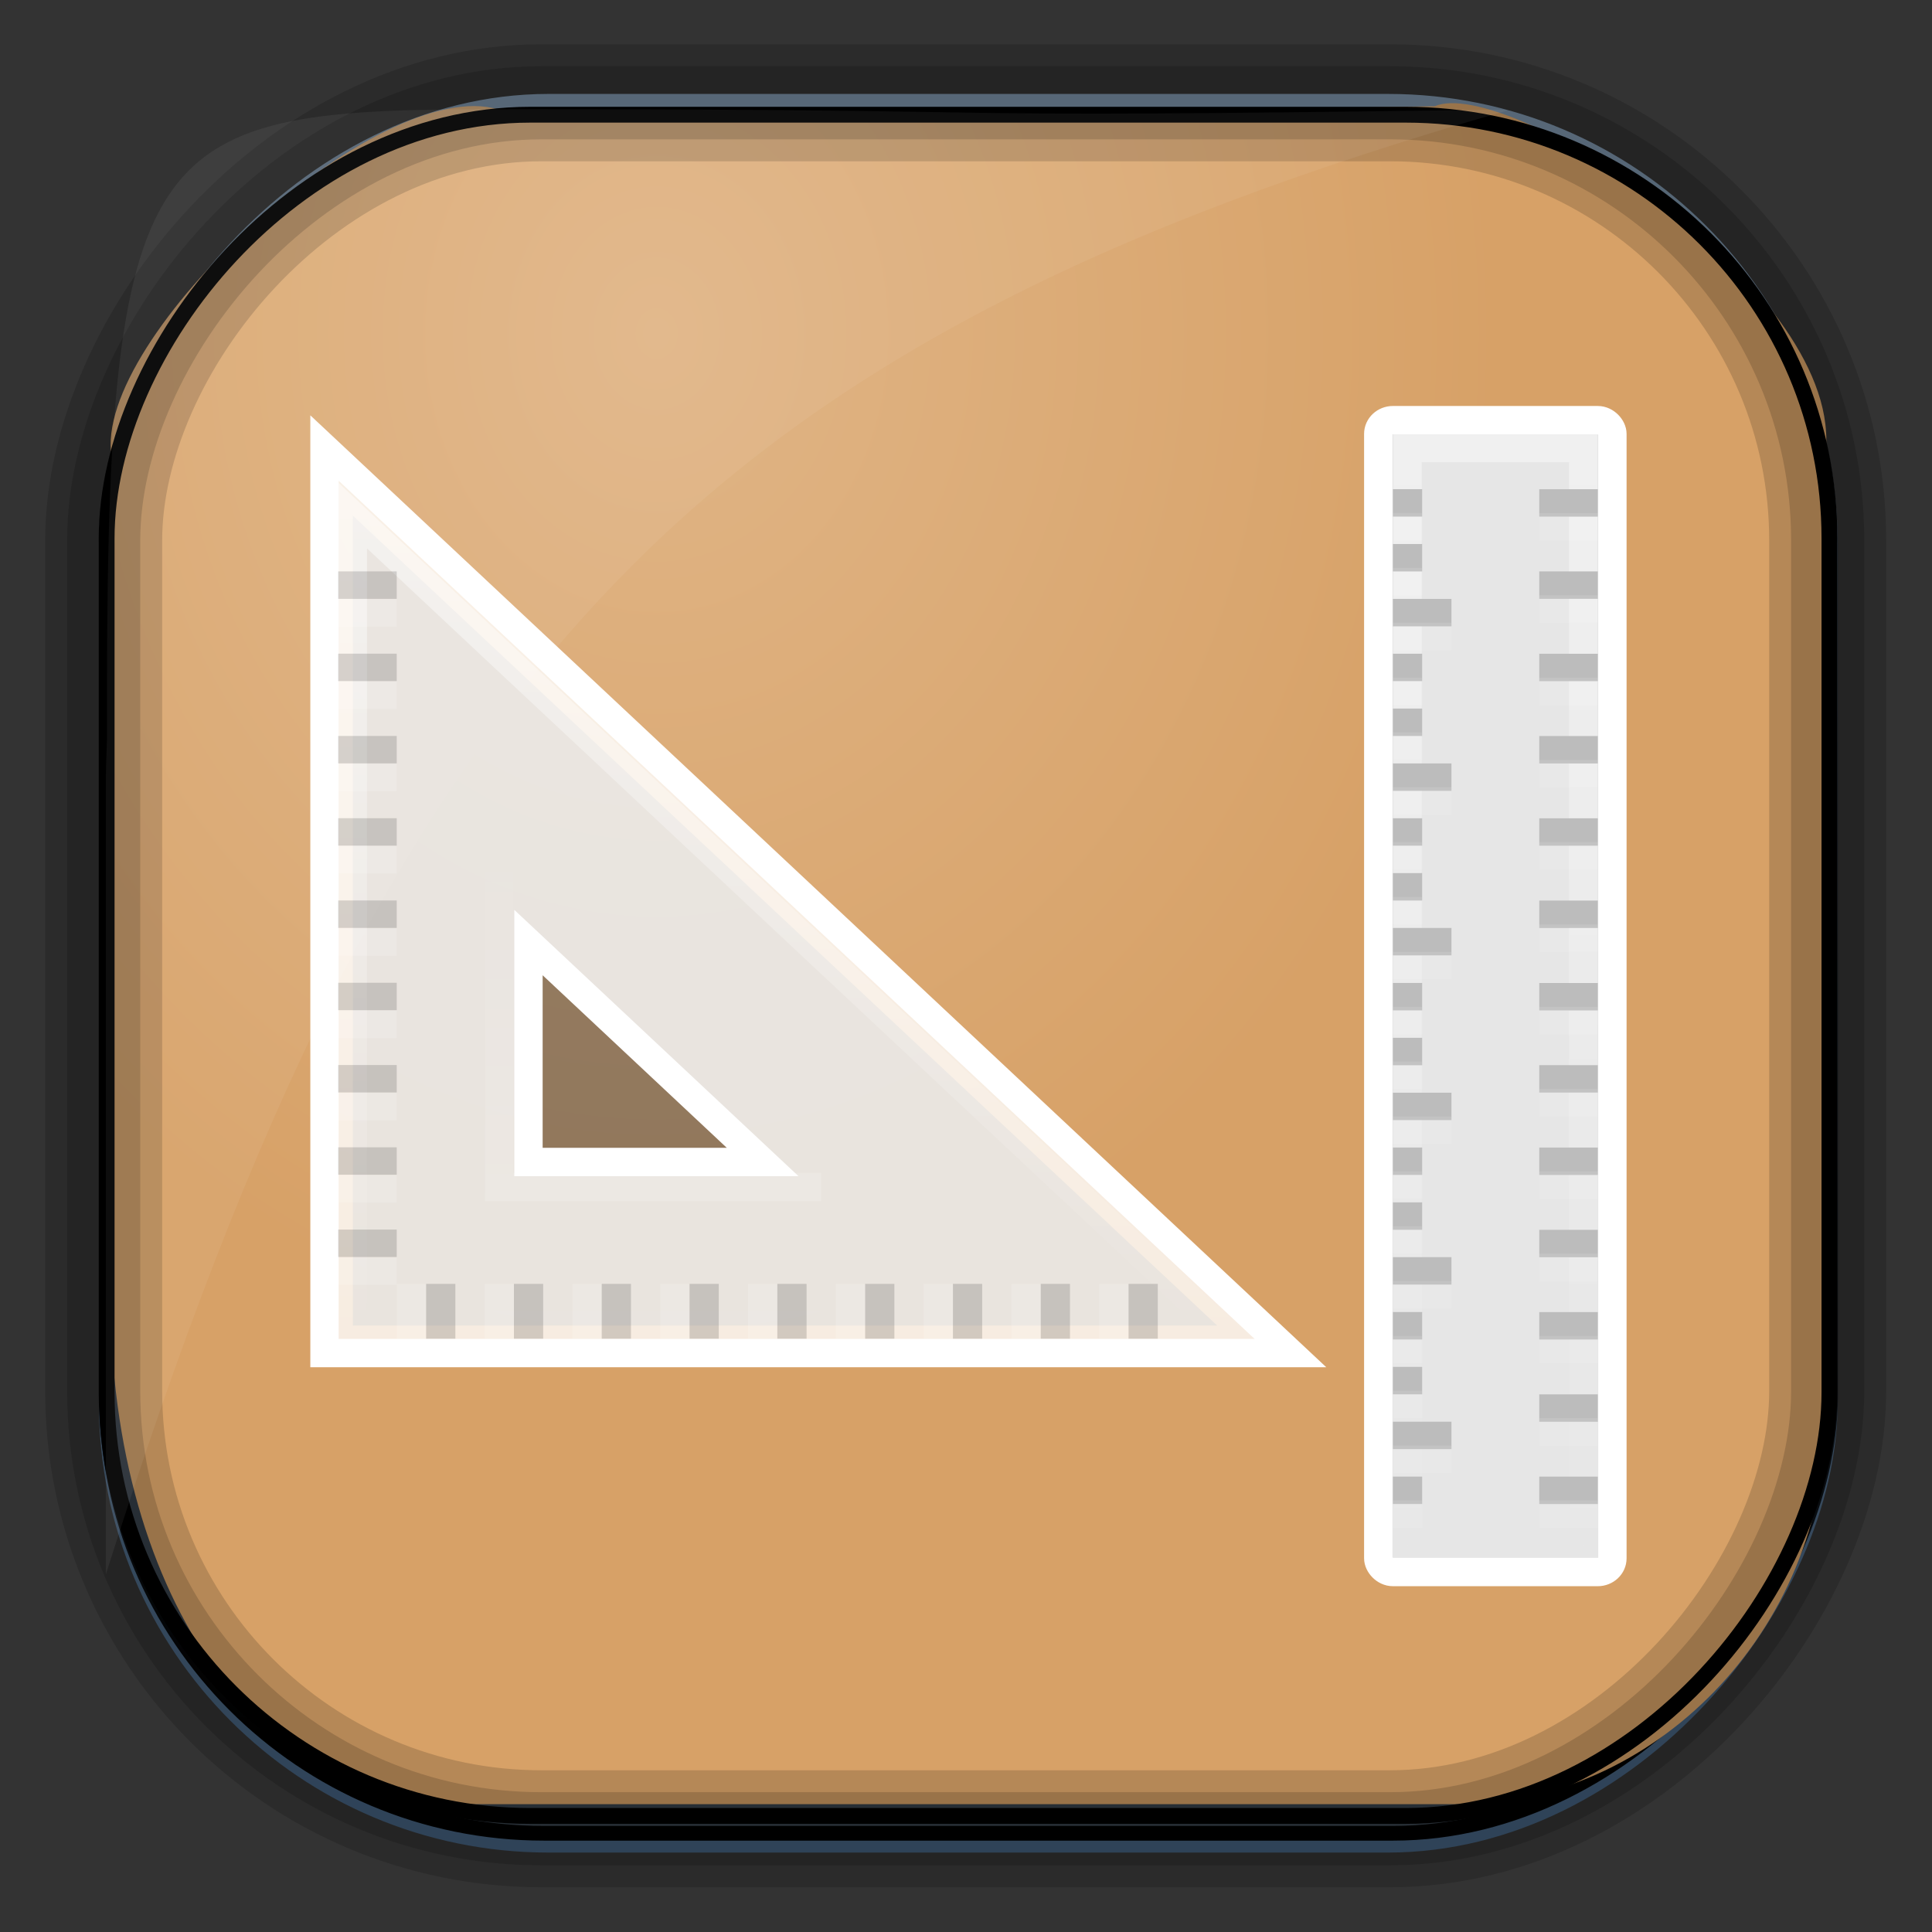 <?xml version="1.0" encoding="UTF-8" standalone="no"?>
<!-- Created with Inkscape (http://www.inkscape.org/) -->
<svg id="svg3449" xmlns:rdf="http://www.w3.org/1999/02/22-rdf-syntax-ns#" xmlns="http://www.w3.org/2000/svg" height="128" width="128" version="1.0" xmlns:cc="http://creativecommons.org/ns#" xmlns:xlink="http://www.w3.org/1999/xlink" xmlns:dc="http://purl.org/dc/elements/1.1/">
 <rect width="100%" height="100%" fill="#333333" stroke="none"/>
 <defs id="defs3451">
  <linearGradient id="linearGradient3514" y2="-9.103" gradientUnits="userSpaceOnUse" x2="66.492" gradientTransform="matrix(.968 0 0 .979 2.179 .166)" y1="-42.638" x1="67.952">
   <stop id="stop4620" style="stop-color:#37414b" offset="0"/>
   <stop id="stop4622" style="stop-color:#37414b;stop-opacity:0" offset="1"/>
  </linearGradient>
  <linearGradient id="linearGradient3516" y2="-11.847" gradientUnits="userSpaceOnUse" x2="58.98" gradientTransform="matrix(.968 0 0 .979 2.179 .166)" y1="-118.55" x1="57.173">
   <stop id="stop4596" offset="0"/>
   <stop id="stop4598" style="stop-opacity:0" offset="1"/>
  </linearGradient>
  <linearGradient id="linearGradient3519" y2="50.369" gradientUnits="userSpaceOnUse" x2="76.558" gradientTransform="matrix(.968 0 0 .979 3.242 -129.19)" y1="13.164" x1="76.558">
   <stop id="stop3392" style="stop-color:#425e7b" offset="0"/>
   <stop id="stop3394" style="stop-color:#7a91a7" offset="1"/>
  </linearGradient>
  <linearGradient id="linearGradient3521" y2="-8.74" gradientUnits="userSpaceOnUse" x2="60.217" gradientTransform="matrix(.968 0 0 .979 2.179 .166)" y1="-123.72" x1="60.395">
   <stop id="stop3392-4-8" style="stop-color:#425e7b" offset="0"/>
   <stop id="stop3394-8-0" style="stop-color:#7a91a7" offset="1"/>
  </linearGradient>
  <radialGradient id="radialGradient3349" gradientUnits="userSpaceOnUse" cy="45.647" cx="42.148" gradientTransform="matrix(.947 0 0 1.139 3.595 -29.89)" r="58.984">
   <stop id="stop2699-5" style="stop-color:#e0b586" offset="0"/>
   <stop id="stop2701-7" style="stop-color:#d7a167" offset="1"/>
  </radialGradient>
  <linearGradient id="linearGradient4109" y2="36.026" gradientUnits="userSpaceOnUse" x2="188" gradientTransform="matrix(1.247 0 0 1.169 -211.53 995.7)" y1="17" x1="188">
   <stop id="stop7110" style="stop-color:#fff" offset="0"/>
   <stop id="stop7112" style="stop-color:#fff;stop-opacity:0" offset="1"/>
  </linearGradient>
  <linearGradient id="linearGradient4111" y2="24.52" gradientUnits="userSpaceOnUse" x2="182" gradientTransform="matrix(1.177 0 0 1.103 -198.95 997.95)" y1="33" x1="182">
   <stop id="stop7116" style="stop-color:#fff" offset="0"/>
   <stop id="stop7118" style="stop-color:#fff;stop-opacity:0" offset="1"/>
  </linearGradient>
  <linearGradient id="linearGradient4113" y2="32" gradientUnits="userSpaceOnUse" x2="384" gradientTransform="matrix(.735 0 0 1.253 -245.48 1003.3)" y1="9" x1="384">
   <stop id="stop5095" style="stop-color:#fff" offset="0"/>
   <stop id="stop5097" style="stop-color:#fff;stop-opacity:0" offset="1"/>
  </linearGradient>
 </defs>
 <rect id="rect892" style="stroke:url(#linearGradient3521);stroke-width:.974;fill:url(#linearGradient3519)" transform="scale(1,-1)" ry="29.296" height="115.54" width="114.22" y="-122.25" x="7.039"/>
 <rect id="rect892-2" style="stroke:url(#linearGradient3516);stroke-width:.974;fill:url(#linearGradient3514)" transform="scale(1,-1)" ry="28.993" height="114.35" width="114.22" y="-121.46" x="7.06"/>
 <path id="rect895" style="fill:url(#radialGradient3349)" d="m33.051 7.26c-7.969-2.449-27.013 15.174-25.653 23.038-0.05 0.974-0.089 1.965-0.089 2.957v52.419c0 20.876 10.712 33.859 22.318 33.859h67.038c12.638 0 24.318-11.245 24.318-25.859v-64.017c0.7-10.928-21.283-24.659-25.926-22.618-47.846 0.865-18.017 0.224-62.003 0.224z"/>
 <rect id="rect892-2-7-8" style="opacity:.159;stroke:#000;stroke-width:4.845;fill:none" transform="scale(1,-1)" ry="28.993" height="114.35" width="114.22" y="-121.16" x="6.869"/>
 <rect id="rect892-2-7-1" style="opacity:.159;stroke:#000;stroke-width:7.751;fill:none" transform="scale(1,-1)" ry="28.993" height="114.35" width="114.22" y="-121.16" x="6.869"/>
 <rect id="rect892-2-7-2-9" ry="28.067" style="stroke:#000;stroke-width:1.049;fill:none" transform="scale(1,-1)" height="112.71" width="114.14" y="-120.31" x="7.065"/>
 <path id="path1187" style="fill:#fff;fill-opacity:.057" d="m33.736 7.232c-24.363 0-26.747 1.068-26.648 41.695-0.045 1.135-0.079 2.29-0.079 3.446v51.947c19.188-60.764 39.403-81.658 92.877-97.01-0.231-0.041-0.473-0.048-0.71-0.048-42.727 0.614-26.362-0.03-65.44-0.03z"/>
 <g id="layer1-4" transform="matrix(2.637 0 0 2.637 .732 -2647.4)">
  <path id="path3981" style="opacity:.5;stroke:url(#linearGradient4109);stroke-width:.712px;fill:#4d4d4d" d="m8.587 1016.9v20.349h21.718l-21.718-20.349z"/>
  <path id="path3410" d="m7.875 1015.2 24.269 22.739h-24.269v-22.739zm5.125 12.425v5.513h5.883l-5.883-5.513z" style="fill-opacity:.797;fill-rule:evenodd;stroke:#fff;stroke-width:.712px;fill:#fff"/>
  <path id="path3981-5" style="opacity:.15;stroke:url(#linearGradient4111);stroke-width:.712px;fill:none" d="m12.264 1025.5v8.269h8.09"/>
  <path id="rect4034-50" style="opacity:.15;color:#000000" d="m8.219 1018.3h1.471v0.689h-1.471v-0.689zm0 2.067h1.471v0.689h-1.471v-0.689zm0 2.067h1.471v0.689h-1.471v-0.689zm0 2.067h1.471v0.689h-1.471v-0.689zm0 2.067h1.471v0.689h-1.471v-0.689zm0 2.067h1.471v0.689h-1.471v-0.689zm0 2.067h1.471v0.689h-1.471v-0.689zm0 2.067h1.471v0.689h-1.471v-0.689zm0 2.067h1.471v0.689h-1.471v-0.689z"/>
  <rect id="rect5045" style="stroke-width:.712;color:#000000;stroke:#fff;fill:#e6e6e6" rx=".368" ry=".345" height="28.94" width="5.883" y="1014.5" x="34.35"/>
  <rect id="rect5045-1" style="opacity:.4;stroke-width:.712;color:#000000;stroke:url(#linearGradient4113);fill:#e6e6e6" height="27.562" width="4.412" y="1015.2" x="35.086"/>
  <path id="rect5101-0-3" style="color:#000000;fill:#bcbcbc" d="m38.395 1018.3h1.471v0.689h-1.471v-0.689zm-3.677 8.958h1.471v0.689h-1.471v-0.689zm0-4.134h1.471v0.689h-1.471v-0.689zm0 2.756h0.735v0.689h-0.735v-0.689zm0-1.378h0.735v0.689h-0.735v-0.689zm0-2.756h0.735v0.689h-0.735v-0.689zm0-1.378h0.735v0.689h-0.735v-0.689zm0-2.756h0.735v0.689h-0.735v-0.689zm0-1.378h0.735v0.689h-0.735v-0.689zm3.677 10.336h1.471v0.689h-1.471v-0.689zm0-2.067h1.471v0.689h-1.471v-0.689zm0-2.067h1.471v0.689h-1.471v-0.689zm0-2.067h1.471v0.689h-1.471v-0.689zm-3.677-1.378h1.471v0.689h-1.471v-0.689zm3.677-2.756h1.471v0.689h-1.471v-0.689zm0 14.47h1.471v0.689h-1.471v-0.689zm-3.677 8.958h1.471v0.689h-1.471v-0.689zm0-4.134h1.471v0.689h-1.471v-0.689zm0 5.513h0.735v0.689h-0.735v-0.689zm0-2.756h0.735v0.689h-0.735v-0.689zm0-1.378h0.735v0.689h-0.735v-0.689zm0-2.756h0.735v0.689h-0.735v-0.689zm0-1.378h0.735v0.689h-0.735v-0.689zm0-2.756h0.735v0.689h-0.735v-0.689zm0-1.378h0.735v0.689h-0.735v-0.689zm3.677 12.403h1.471v0.689h-1.471v-0.689zm0-2.067h1.471v0.689h-1.471v-0.689zm0-2.067h1.471v0.689h-1.471v-0.689zm0-2.067h1.471v0.689h-1.471v-0.689zm0-2.067h1.471v0.689h-1.471v-0.689zm-3.677-1.378h1.471v0.689h-1.471v-0.689zm3.677-2.756h1.471v0.689h-1.471v-0.689z"/>
  <path id="rect5101-0-3-9" style="opacity:.1;color:#000000;fill:#fff" d="m38.395 1018.9h1.471v0.689h-1.471v-0.689zm-3.677 8.958h1.471v0.689h-1.471v-0.689zm0-4.134h1.471v0.689h-1.471v-0.689zm0 2.756h0.735v0.689h-0.735v-0.689zm0-1.378h0.735v0.689h-0.735v-0.689zm0-2.756h0.735v0.689h-0.735v-0.689zm0-1.378h0.735v0.689h-0.735v-0.689zm0-2.756h0.735v0.689h-0.735v-0.689zm0-1.378h0.735v0.689h-0.735v-0.689zm3.677 10.336h1.471v0.689h-1.471v-0.689zm0-2.067h1.471v0.689h-1.471v-0.689zm0-2.067h1.471v0.689h-1.471v-0.689zm0-2.067h1.471v0.689h-1.471v-0.689zm-3.677-1.378h1.471v0.689h-1.471v-0.689zm3.677-2.756h1.471v0.689h-1.471v-0.689zm0 14.47h1.471v0.689h-1.471v-0.689zm-3.677 8.958h1.471v0.689h-1.471v-0.689zm0-4.134h1.471v0.689h-1.471v-0.689zm0 5.512h0.735v0.689h-0.735v-0.689zm0-2.756h0.735v0.689h-0.735v-0.689zm0-1.378h0.735v0.689h-0.735v-0.689zm0-2.756h0.735v0.689h-0.735v-0.689zm0-1.378h0.735v0.689h-0.735v-0.689zm0-2.756h0.735v0.689h-0.735v-0.689zm0-1.378h0.735v0.689h-0.735v-0.689zm3.677 12.403h1.471v0.689h-1.471v-0.689zm0-2.067h1.471v0.689h-1.471v-0.689zm0-2.067h1.471v0.689h-1.471v-0.689zm0-2.067h1.471v0.689h-1.471v-0.689zm0-2.067h1.471v0.689h-1.471v-0.689zm-3.677-1.378h1.471v0.689h-1.471v-0.689zm3.677-2.756h1.471v0.689h-1.471v-0.689z"/>
  <path id="rect4034-50-3" style="opacity:.15;color:#000000;fill:#fff" d="m8.219 1019h1.471v0.689h-1.471v-0.689zm0 2.067h1.471v0.689h-1.471v-0.689zm0 2.067h1.471v0.689h-1.471v-0.689zm0 2.067h1.471v0.689h-1.471v-0.689zm0 2.067h1.471v0.689h-1.471v-0.689zm0 2.067h1.471v0.689h-1.471v-0.689zm0 2.067h1.471v0.689h-1.471v-0.689zm0 2.067h1.471v0.689h-1.471v-0.689zm0 2.067h1.471v0.689h-1.471v-0.689z"/>
  <path id="rect4034-50-5" style="opacity:.15;color:#000000" d="m28.811 1036.2v1.378h-0.735v-1.378h0.735zm-2.206 0v1.378h-0.735v-1.378h0.735zm-2.206 0v1.378h-0.735v-1.378h0.735zm-2.206 0v1.378h-0.735v-1.378h0.735zm-2.206 0v1.378h-0.735v-1.378h0.735zm-2.206 0v1.378h-0.735v-1.378h0.735zm-2.206 0v1.378h-0.735v-1.378h0.735zm-2.206 0v1.378h-0.735v-1.378h0.735zm-2.206 0v1.378h-0.735v-1.378h0.735z"/>
  <path id="rect4034-50-3-7" style="opacity:.15;color:#000000;fill:#fff" d="m28.076 1036.2v1.378h-0.735v-1.378h0.735zm-2.206 0v1.378h-0.735v-1.378h0.735zm-2.206 0v1.378h-0.735v-1.378h0.735zm-2.206 0v1.378h-0.735v-1.378h0.735zm-2.206 0v1.378h-0.735v-1.378h0.735zm-2.206 0v1.378h-0.735v-1.378h0.735zm-2.206 0v1.378h-0.735v-1.378h0.735zm-2.206 0v1.378h-0.735v-1.378h0.735zm-2.206 0v1.378h-0.735v-1.378h0.735z"/>
 </g>
</svg>
